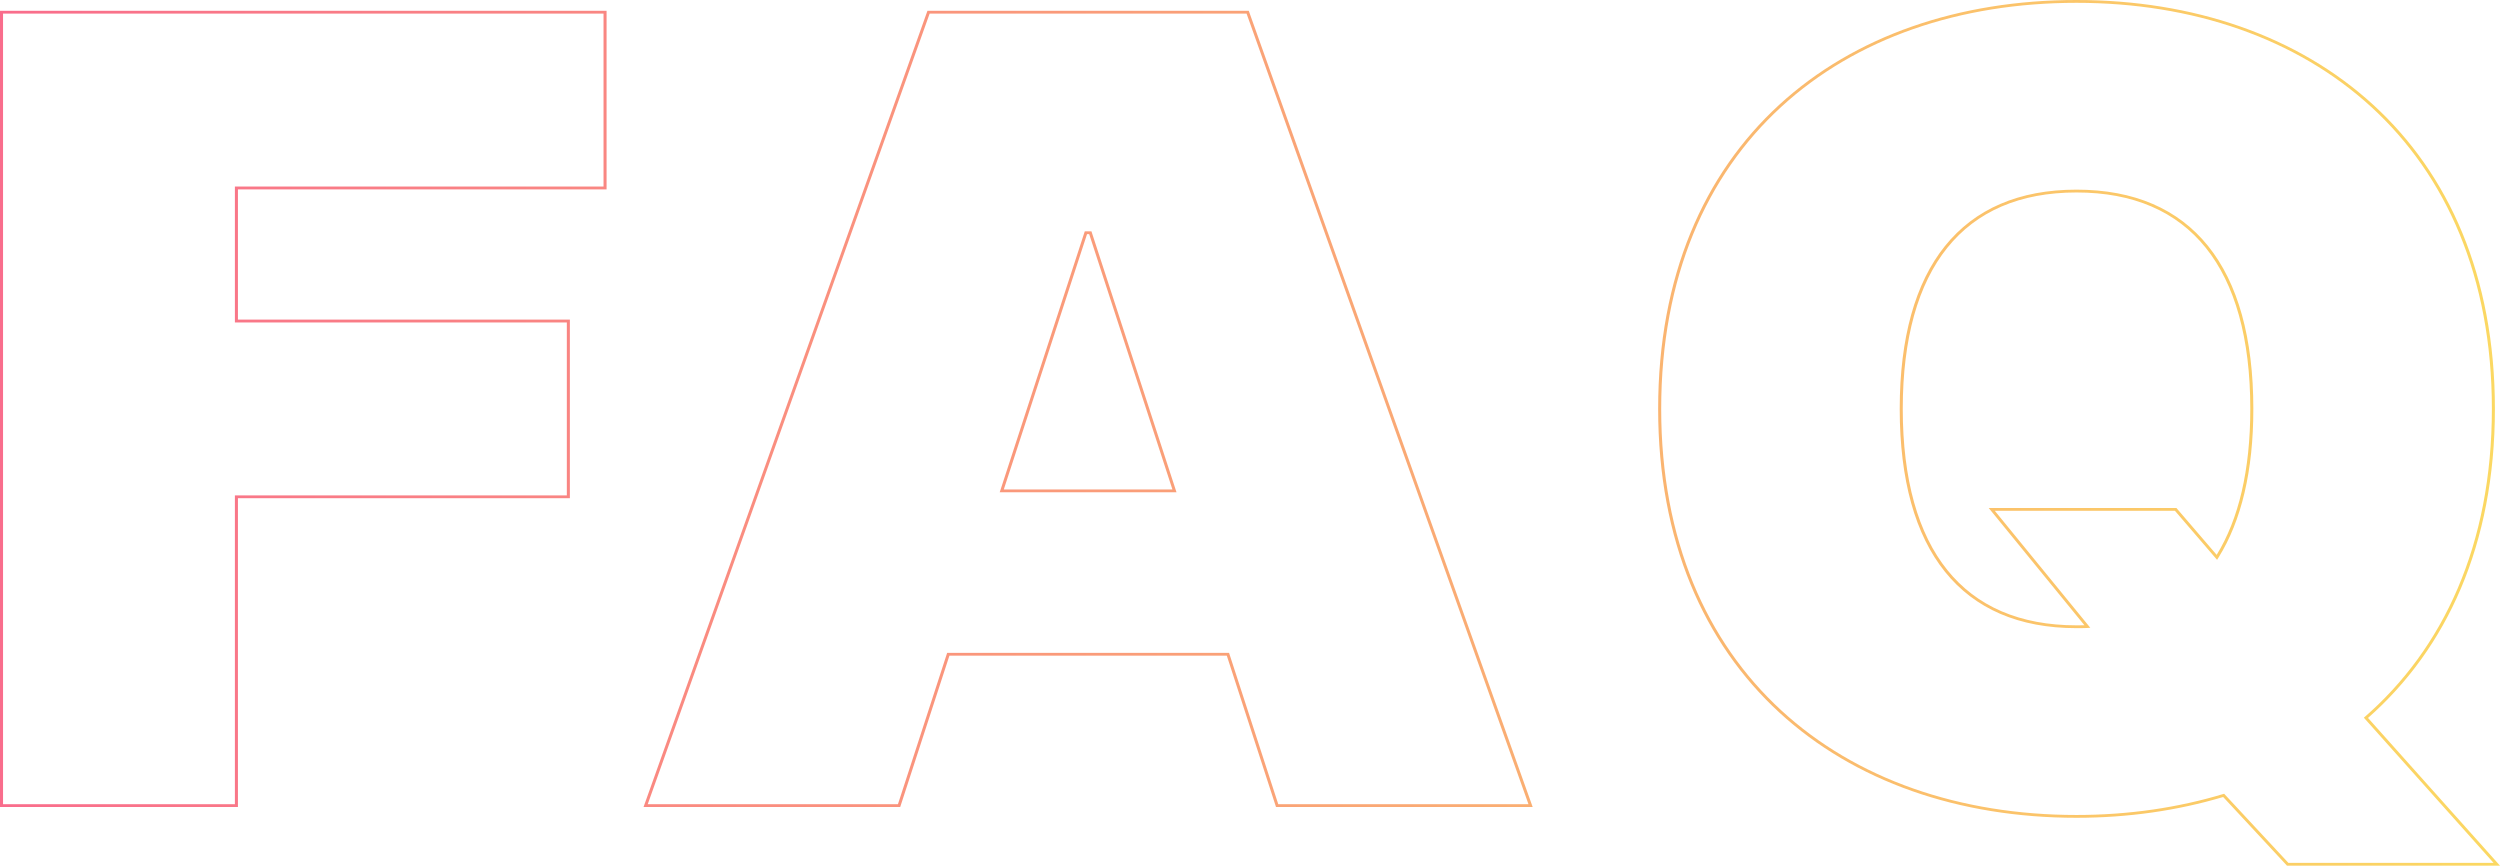 <svg width="1031" height="357" viewBox="0 0 1031 357" fill="none" xmlns="http://www.w3.org/2000/svg">
<path fill-rule="evenodd" clip-rule="evenodd" d="M0 332.803L0 4.457L250.151 4.457V78.098L98.126 78.098V131.81H235.017V205.45H98.126L98.126 332.803H0ZM96.872 331.642H1.255L1.255 5.619L248.897 5.619V76.936L96.872 76.936L96.872 132.971H233.763V204.289H96.872L96.872 331.642ZM371.248 332.803H265.396L382.478 4.457L514.992 4.457L632.074 332.803L526.222 332.803L505.93 270.4H391.54L371.248 332.803ZM390.608 269.239L370.315 331.642H267.131L383.385 5.619L514.085 5.619L630.339 331.642L527.155 331.642L506.862 269.239H390.608ZM412.277 203.015L485.193 203.015L450.111 95.402H447.359L412.277 203.015ZM413.966 201.854L483.504 201.854L449.179 96.564H448.291L413.966 201.854ZM943.723 355.839L917.239 327.343C898.322 333.074 877.857 336.099 856.36 336.099C760.055 336.099 685.075 276.88 685.075 168.63C685.075 59.744 760.055 1.161 856.36 1.161C951.978 1.161 1027.65 59.744 1027.65 168.63C1027.65 224.825 1007.53 267.647 974.85 295.983L1028.33 355.839H943.723ZM976.566 296.081C1009.03 267.488 1028.9 224.599 1028.9 168.63C1028.9 113.93 1009.89 71.747 978.742 43.237C947.603 14.734 904.447 0 856.36 0C807.932 0 764.775 14.733 733.72 43.239C702.659 71.749 683.82 113.933 683.82 168.63C683.82 223.011 702.66 265.193 733.719 293.782C764.771 322.366 807.928 337.26 856.36 337.26C877.684 337.26 898.008 334.302 916.833 328.687L943.147 357H1031L976.566 296.081ZM820.133 209.495H897.551L914.156 228.823C923.21 214.064 928.023 193.932 928.023 168.63C928.023 139.468 921.683 117.148 909.612 102.145C897.585 87.198 879.754 79.371 856.36 79.371C832.967 79.371 815.136 87.198 803.109 102.145C791.038 117.148 784.698 139.468 784.698 168.63C784.698 197.793 791.038 220.113 803.109 235.115C815.136 250.063 832.967 257.889 856.36 257.889C857.466 257.889 858.548 257.889 859.62 257.859L820.133 209.495ZM862.036 258.891C861.537 258.933 861.039 258.964 860.541 258.987C859.148 259.051 857.754 259.051 856.36 259.051C808.896 259.051 783.444 227.212 783.444 168.63C783.444 110.048 808.896 78.21 856.36 78.21C903.825 78.21 929.277 110.048 929.277 168.63C929.277 194.281 924.357 214.77 914.997 229.801C914.772 230.162 914.545 230.519 914.316 230.874L896.946 210.657H822.654L862.036 258.891Z" fill="url(#paint0_linear)"/>
<defs>
<linearGradient id="paint0_linear" x1="0" y1="0" x2="1031" y2="0" gradientUnits="userSpaceOnUse">
<stop stop-color="#F96D8C"/>
<stop offset="1" stop-color="#FBD862"/>
</linearGradient>
</defs>
</svg>
